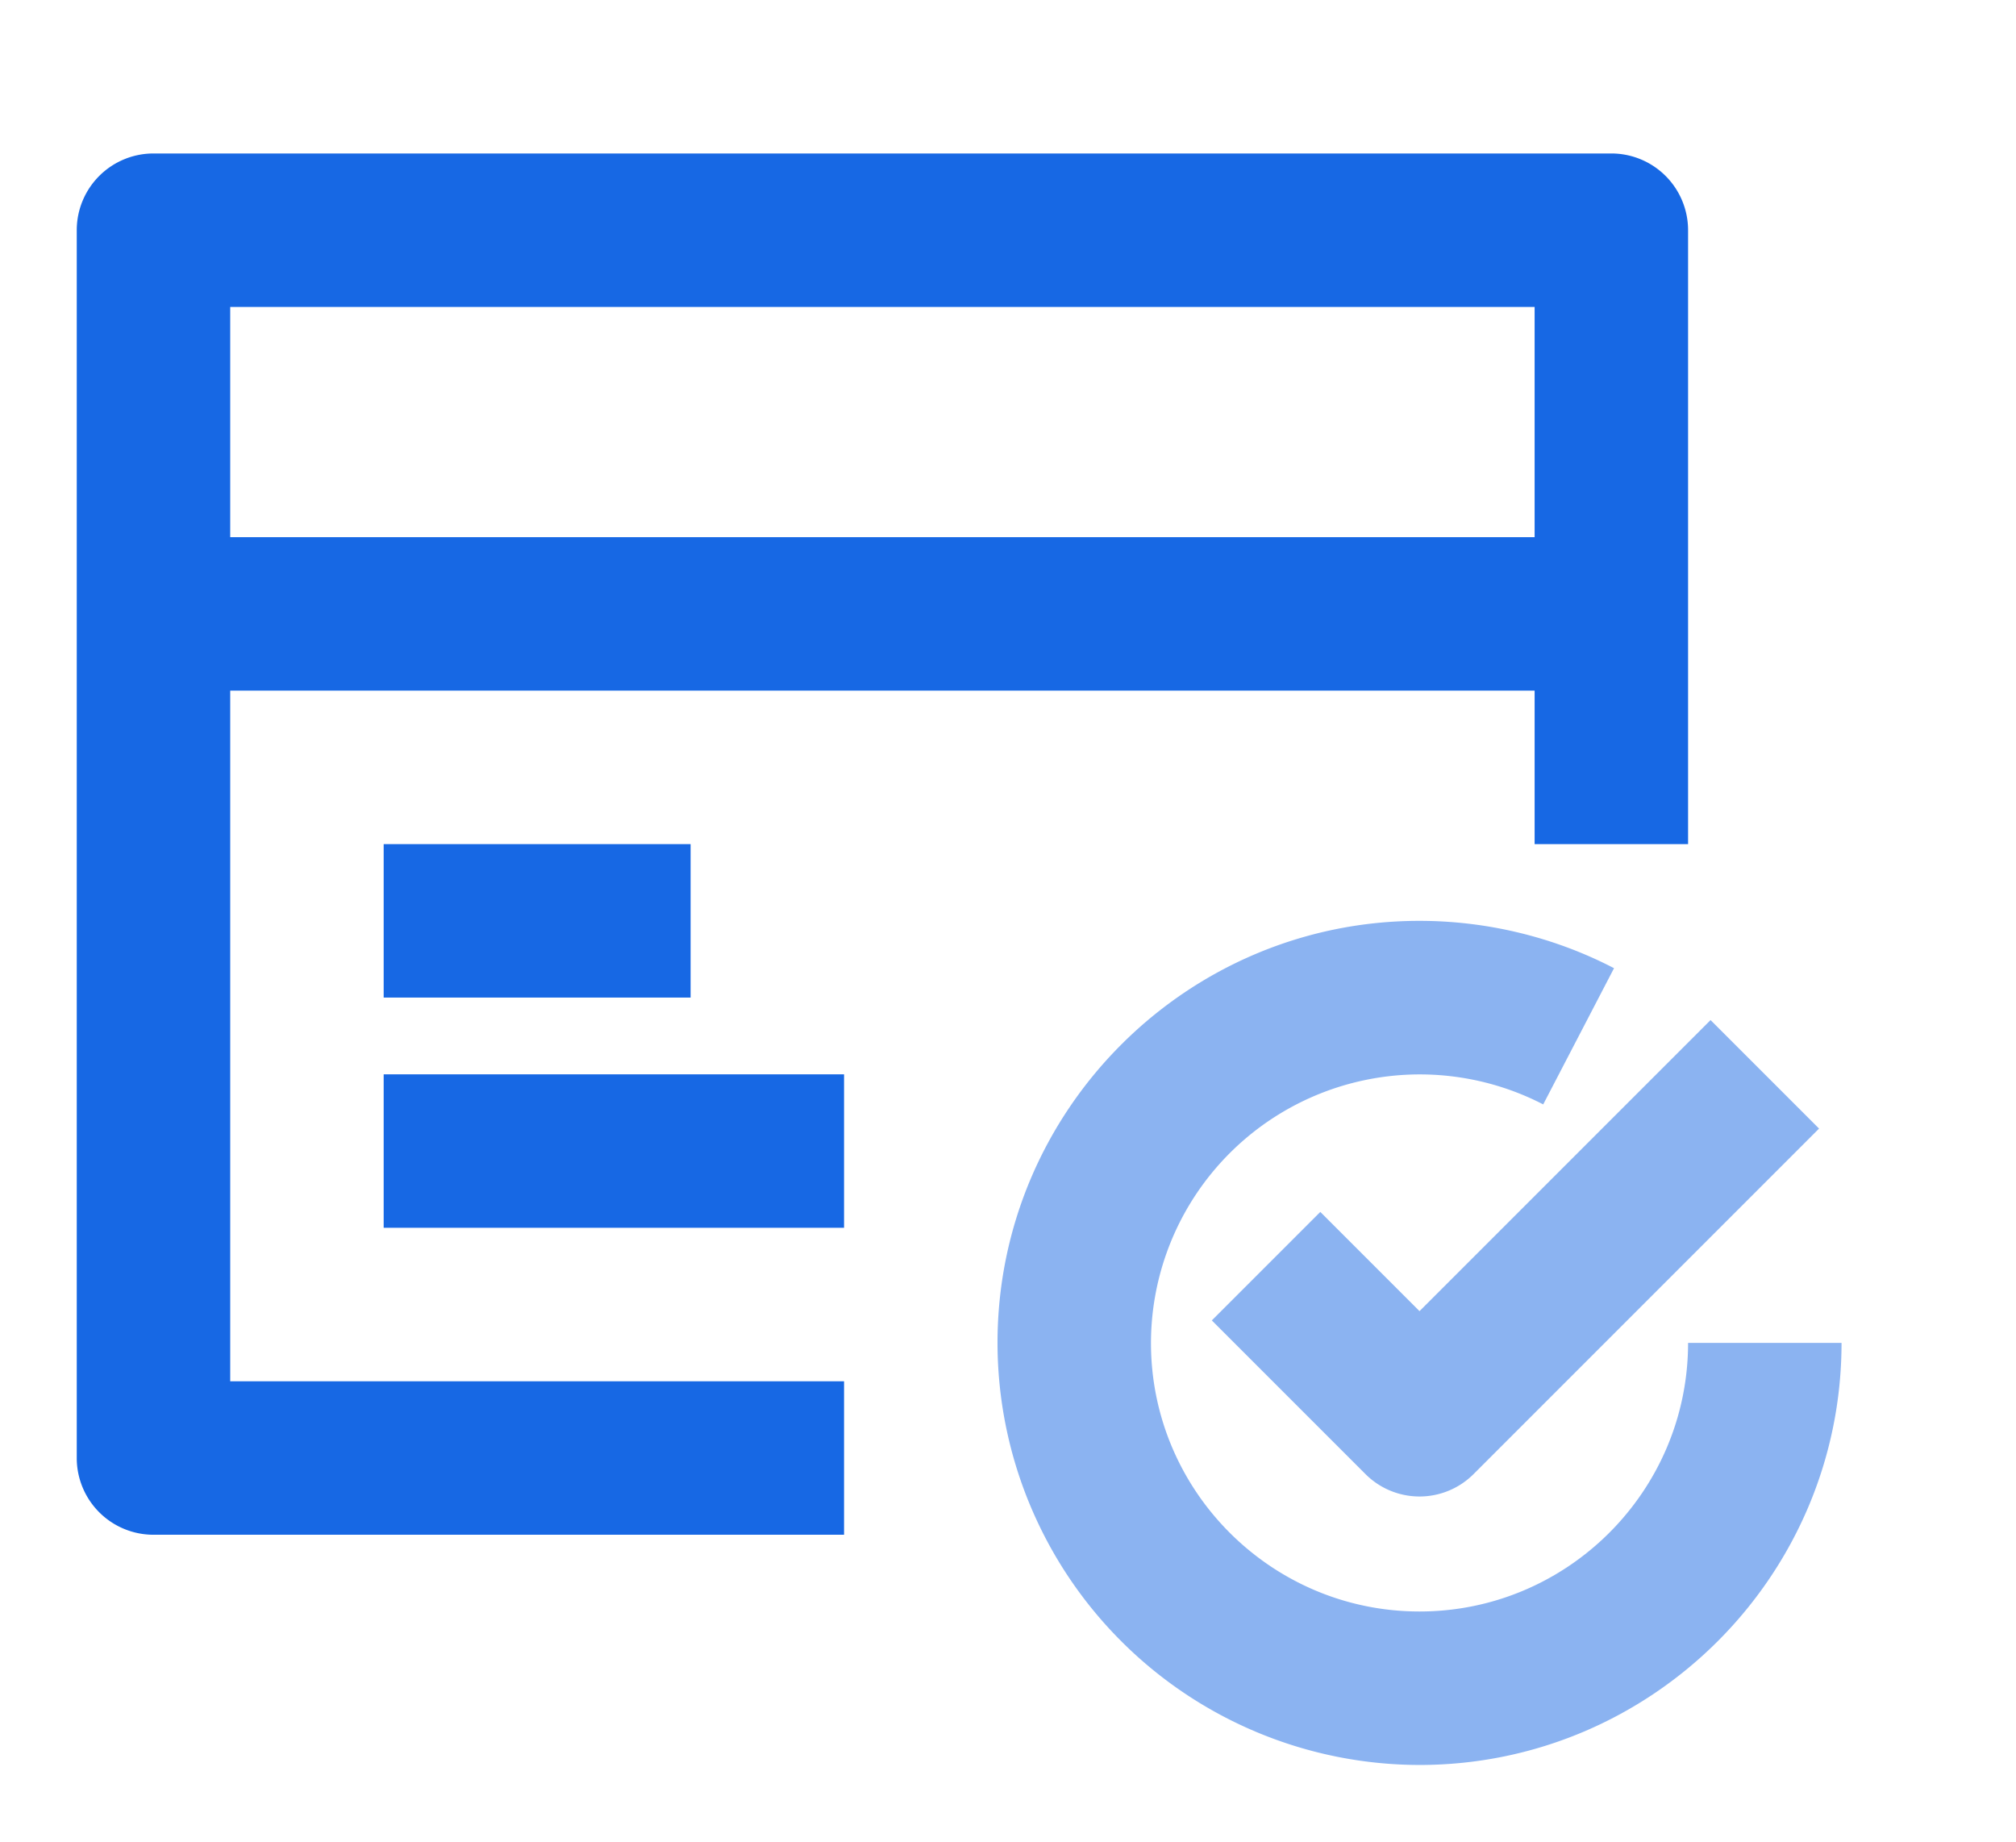 <?xml version="1.0" standalone="no"?><!DOCTYPE svg PUBLIC "-//W3C//DTD SVG 1.1//EN" "http://www.w3.org/Graphics/SVG/1.1/DTD/svg11.dtd"><svg class="icon" width="200px" height="182.69px" viewBox="0 0 1121 1024" version="1.1" xmlns="http://www.w3.org/2000/svg"><path d="M128 298.667h725.333V170.667H128v128z m0 85.333v384h341.333v85.333H85.333a42.667 42.667 0 0 1-42.667-42.667V128a42.667 42.667 0 0 1 42.667-42.667h810.667a42.667 42.667 0 0 1 42.667 42.667v341.333h-85.333V384H128z m85.333 170.667v-85.333h170.667v85.333H213.333z m0 128v-85.333h256v85.333H213.333z" fill="#1768E4" /><path d="M734.165 673.835l55.168 55.168 161.835-161.835 60.331 60.331-192 192a42.496 42.496 0 0 1-60.331 0l-85.333-85.333 60.331-60.331zM938.667 746.667h85.333c0 129.365-105.301 234.667-234.667 234.667a234.923 234.923 0 0 1-234.667-234.667c0-129.408 105.259-234.667 234.667-234.667 37.589 0 75.008 9.088 108.16 26.325l-39.381 75.733A149.504 149.504 0 0 0 640 746.667c0 82.347 66.987 149.333 149.333 149.333s149.333-66.987 149.333-149.333z" fill="#8BB3F1" /></svg>